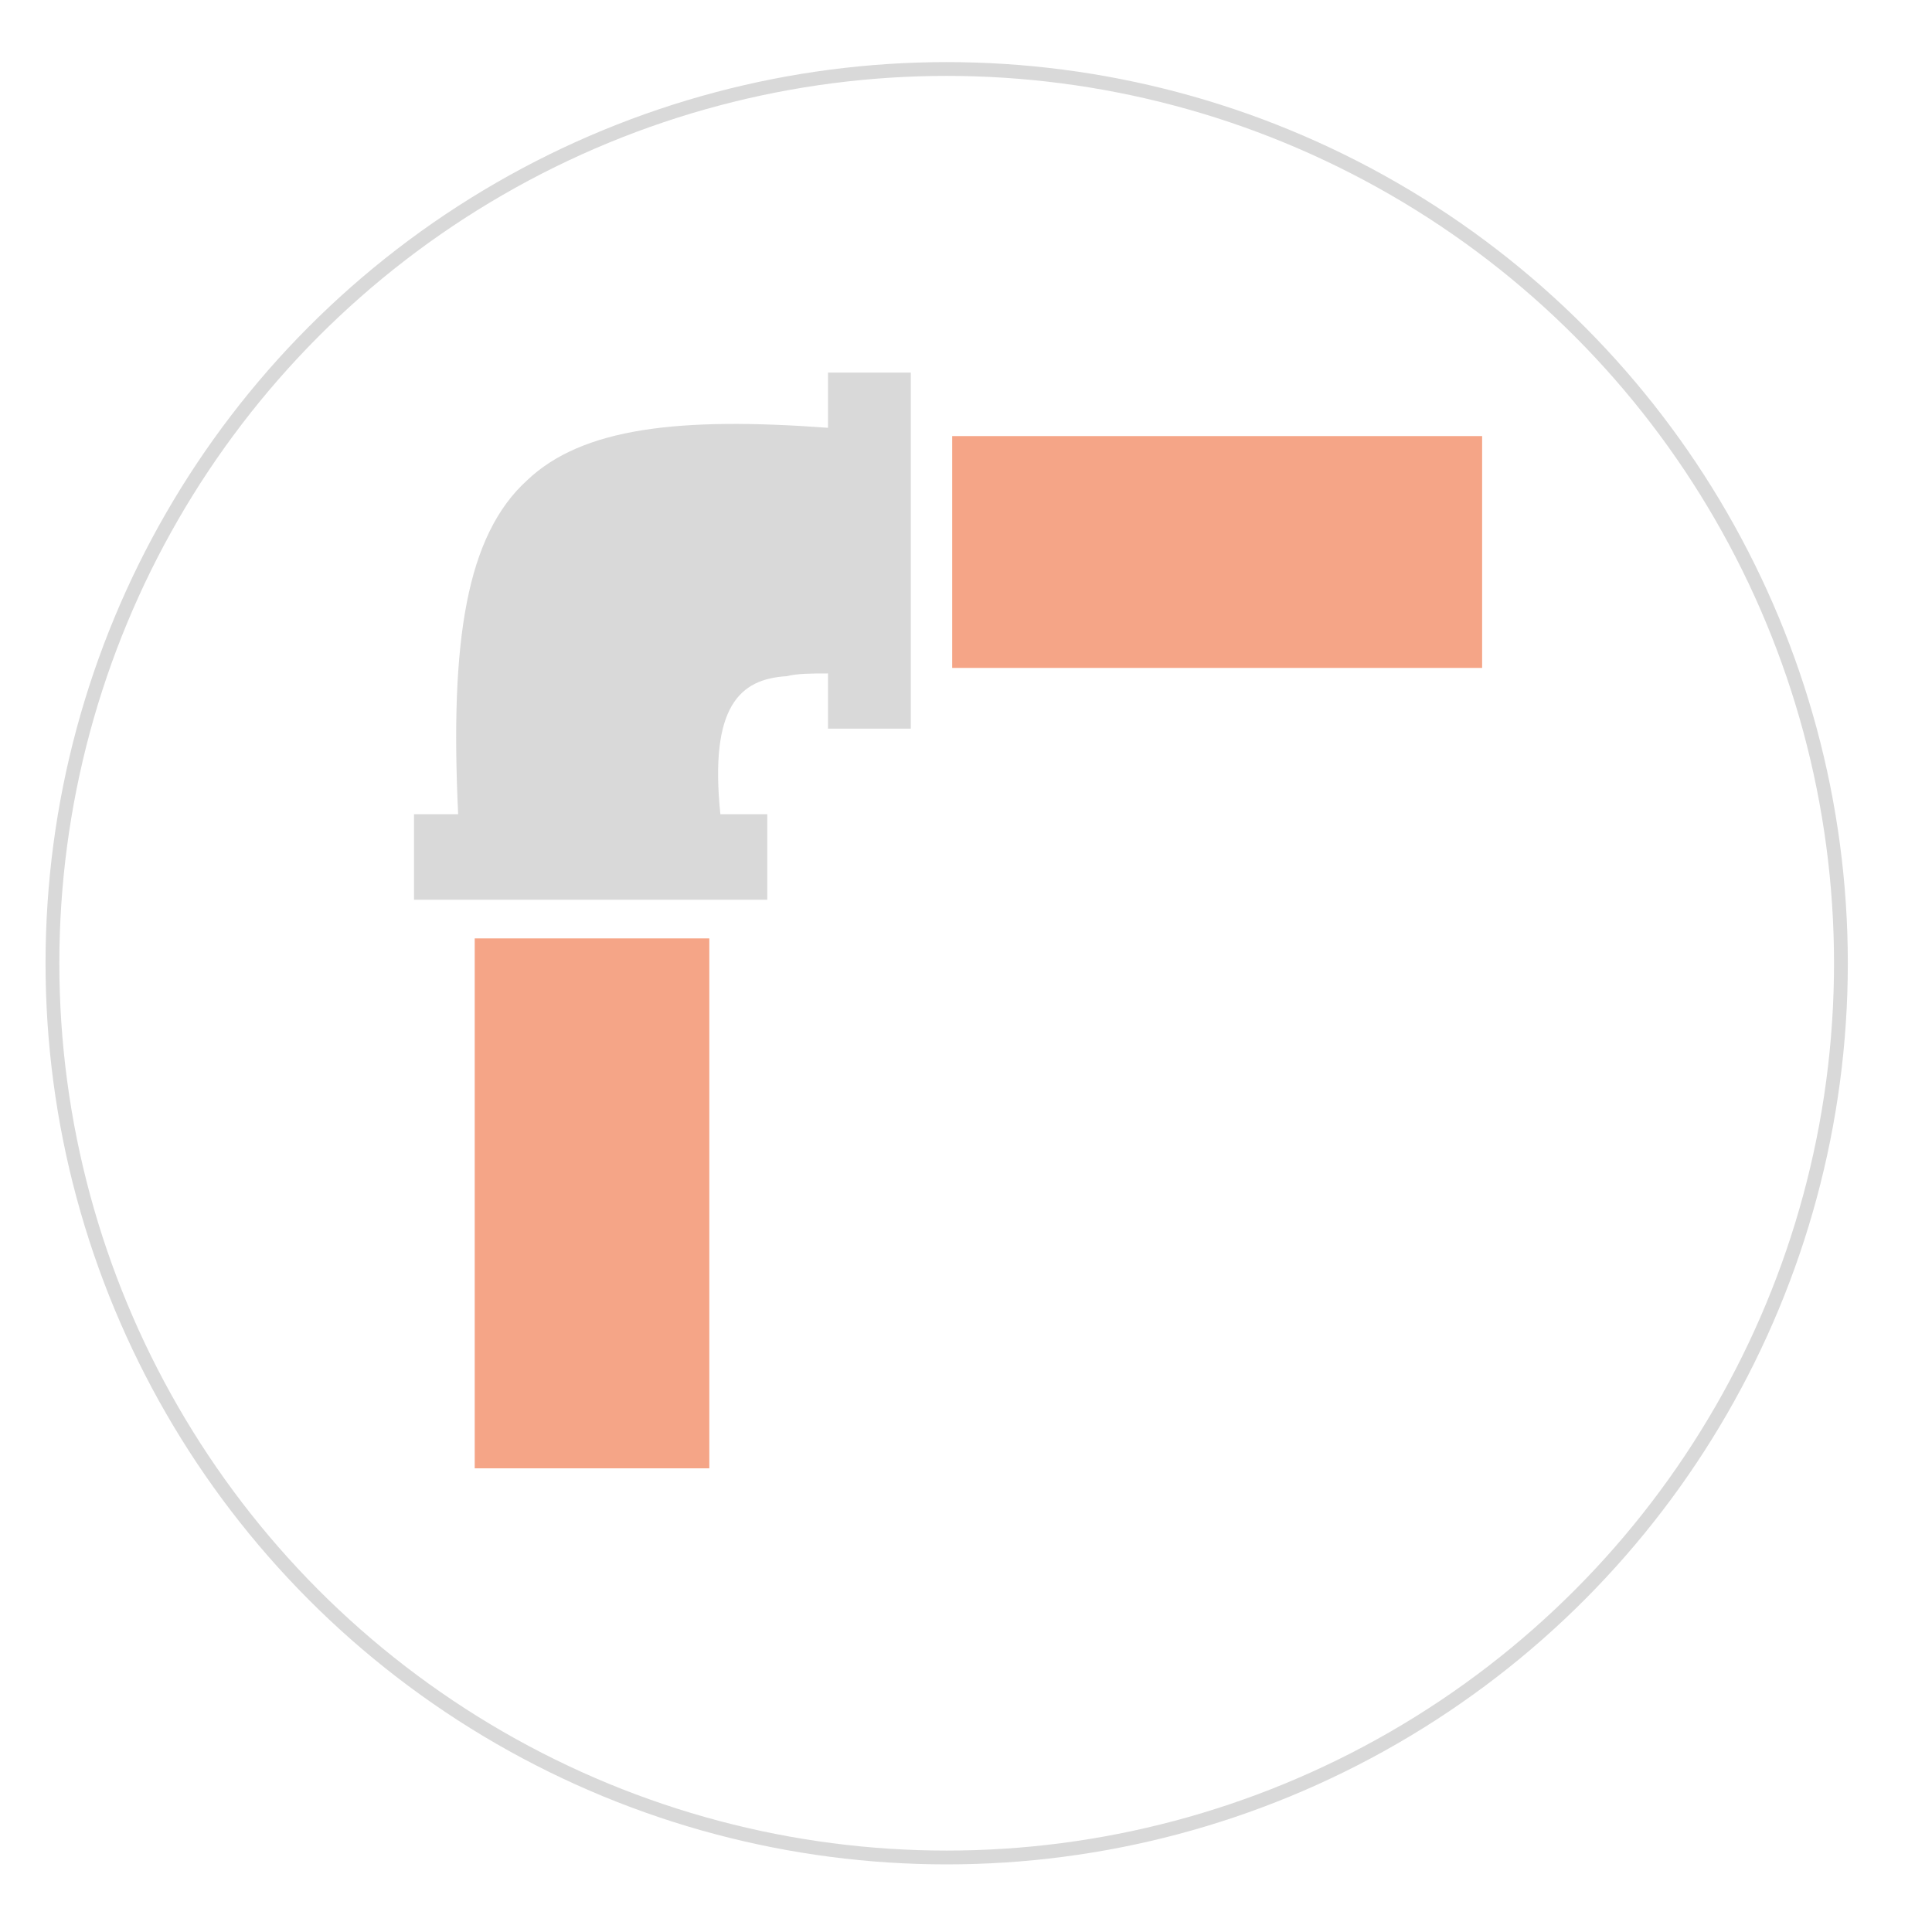 <?xml version="1.0" encoding="utf-8"?>
<!-- Generator: Adobe Illustrator 22.0.0, SVG Export Plug-In . SVG Version: 6.00 Build 0)  -->
<svg version="1.1" id="Camada_1" xmlns="http://www.w3.org/2000/svg" xmlns:xlink="http://www.w3.org/1999/xlink" x="0px" y="0px"
	 viewBox="0 0 70 70" style="enable-background:new 0 0 70 70;" xml:space="preserve">
<style type="text/css">
	.st0{fill:none;stroke:#D9D9D9;stroke-width:0.5;stroke-miterlimit:10;}
	.st1{fill-rule:evenodd;clip-rule:evenodd;fill:#F5A587;}
	.st2{fill-rule:evenodd;clip-rule:evenodd;fill:#D9D9D9;}
</style>
<circle class="st0" cx="34.3" cy="34.9" r="32.4"/>
<g>
	<rect x="34.5" y="15.8" class="st1" width="19.2" height="8.4"/>
	<rect x="17.2" y="34" class="st1" width="8.5" height="19.2"/>
	<path class="st2" d="M30,24.4c-0.6,0-1.1,0-1.5,0.1c-1.7,0.1-2.8,1.1-2.4,5h1.7l0,0l0,0v3v0.1l0,0H15l0,0v-0.1v-3l0,0l0,0h1.6
		c-0.3-6.3,0.3-10.1,2.5-12.1c2-1.9,5.5-2.3,10.9-1.9v-1.9v-0.1l0,0h3l0,0v0.1v12.7v0.1l0,0h-3l0,0v-0.1V24.4z"/>
</g>
</svg>
